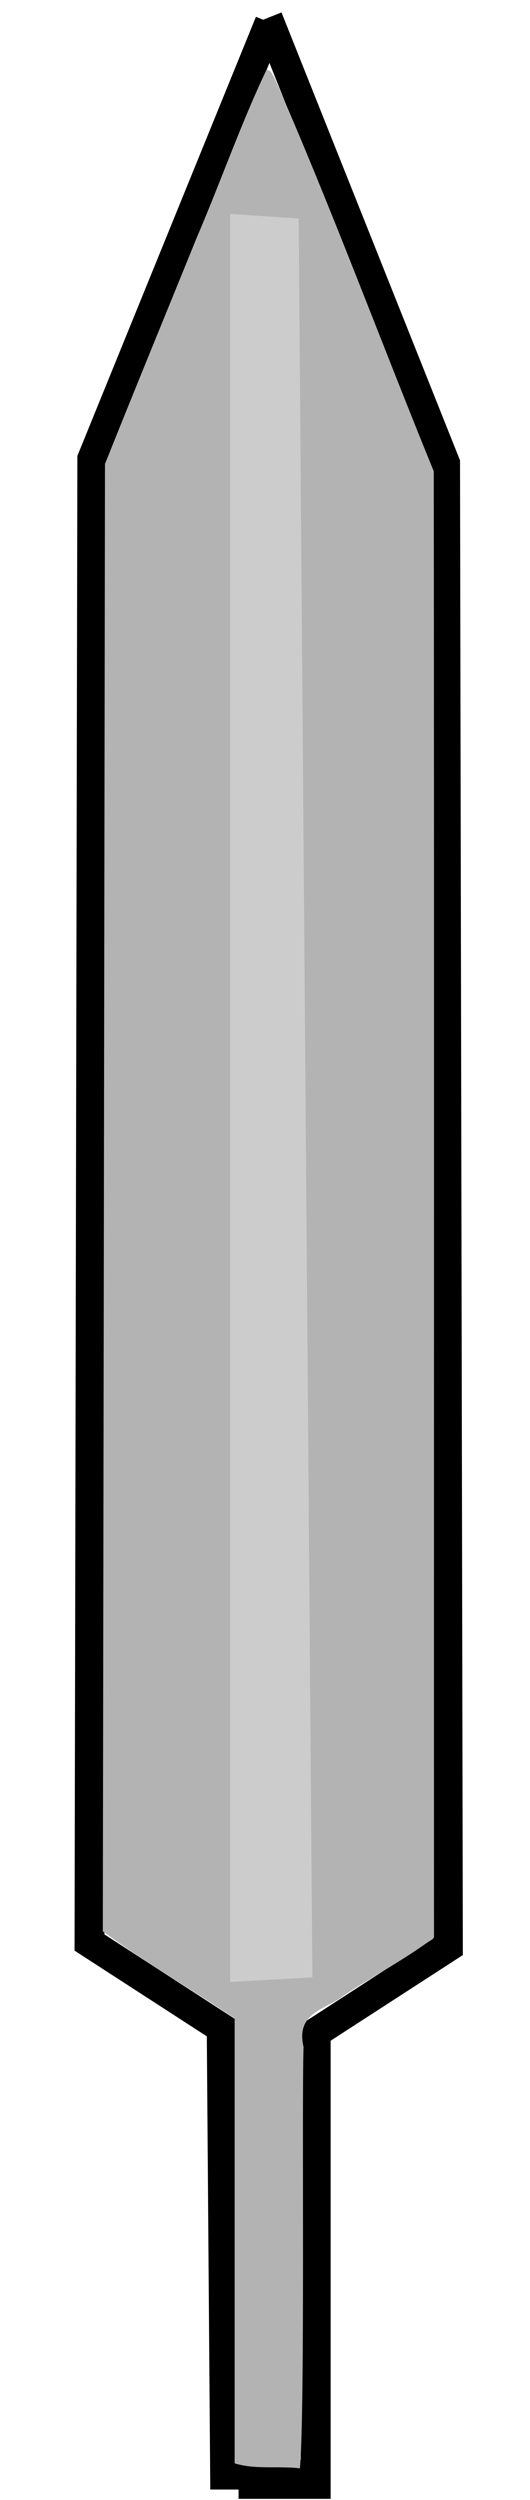 <?xml version="1.0" encoding="UTF-8" standalone="no"?>
<!-- Created with Inkscape (http://www.inkscape.org/) -->

<svg
   xmlns:dc="http://purl.org/dc/elements/1.1/"
   xmlns:cc="http://creativecommons.org/ns#"
   xmlns:rdf="http://www.w3.org/1999/02/22-rdf-syntax-ns#"
   xmlns:svg="http://www.w3.org/2000/svg"
   xmlns="http://www.w3.org/2000/svg"
   xmlns:sodipodi="http://sodipodi.sourceforge.net/DTD/sodipodi-0.dtd"
   xmlns:inkscape="http://www.inkscape.org/namespaces/inkscape"
   width="14"
   height="66"
   id="svg2"
   version="1.1"
   inkscape:version="0.48.4 r9939"
   sodipodi:docname="sword.svg"
   inkscape:export-filename="C:\Users\narfman0\Desktop\sword.png"
   inkscape:export-xdpi="90"
   inkscape:export-ydpi="90">
  <defs
     id="defs4" />
  <sodipodi:namedview
     id="base"
     pagecolor="#ffffff"
     bordercolor="#666666"
     borderopacity="1.0"
     inkscape:pageopacity="0.0"
     inkscape:pageshadow="2"
     inkscape:zoom="5.6709964"
     inkscape:cx="21.527094"
     inkscape:cy="50.999891"
     inkscape:document-units="px"
     inkscape:current-layer="layer1"
     showgrid="false"
     inkscape:window-width="739"
     inkscape:window-height="830"
     inkscape:window-x="760"
     inkscape:window-y="128"
     inkscape:window-maximized="0" />
  <g
     inkscape:label="Layer 1"
     inkscape:groupmode="layer"
     id="layer1"
     transform="translate(0,-986.362)">
    <path
       style="fill:none;stroke:#000000;stroke-width:0.789px;stroke-linecap:butt;stroke-linejoin:miter;stroke-opacity:1"
       d="m 7.126,986.954 -4.688,11.521 -0.074,39.171 3.492,2.261 0.09,11.786 2.037,0"
       id="path2987"
       inkscape:connector-curvature="0"
       sodipodi:nodetypes="cccccc" />
    <path
       style="fill:none;stroke:#000000;stroke-width:0.789px;stroke-linecap:butt;stroke-linejoin:miter;stroke-opacity:1"
       d="m 7.069,986.836 4.688,11.756 0.074,39.171 -3.492,2.261 0,11.915 -2.037,0"
       id="path2987-1"
       inkscape:connector-curvature="0"
       sodipodi:nodetypes="cccccc" />
    <path
       style="fill:#b3b3b3;fill-opacity:1;stroke:none"
       d="m 7.036,988.213 c -0.668,1.4 -1.211,2.961 -1.837,4.417 -0.808,1.994 -1.628,3.982 -2.426,5.981 -0.019,12.913 -0.038,25.827 -0.057,38.74 1.122,0.821 2.328,1.522 3.482,2.296 0,1.808 0,9.94 0,11.748 0.531,0.17 1.157,0.066 1.724,0.132 0.139,-1.541 0.048,-9.536 0.096,-11.127 -0.216,-0.926 0.616,-0.986 1.068,-1.359 0.786,-0.518 1.626,-0.958 2.378,-1.525 -0.004,-12.903 0.007,-25.809 -0.006,-38.711 -1.413,-3.459 -2.717,-7 -4.212,-10.398 -0.051,-0.082 -0.113,-0.22 -0.209,-0.195 z"
       id="path3007"
       inkscape:connector-curvature="0"
       sodipodi:nodetypes="ccccccccccccc" />
    <path
       style="fill:#cccccc;stroke:none"
       d="m 6.078,992.011 0,46.676 2.174,-0.12 -0.362,-46.437 z"
       id="path3009"
       inkscape:connector-curvature="0" />
  </g>
</svg>
